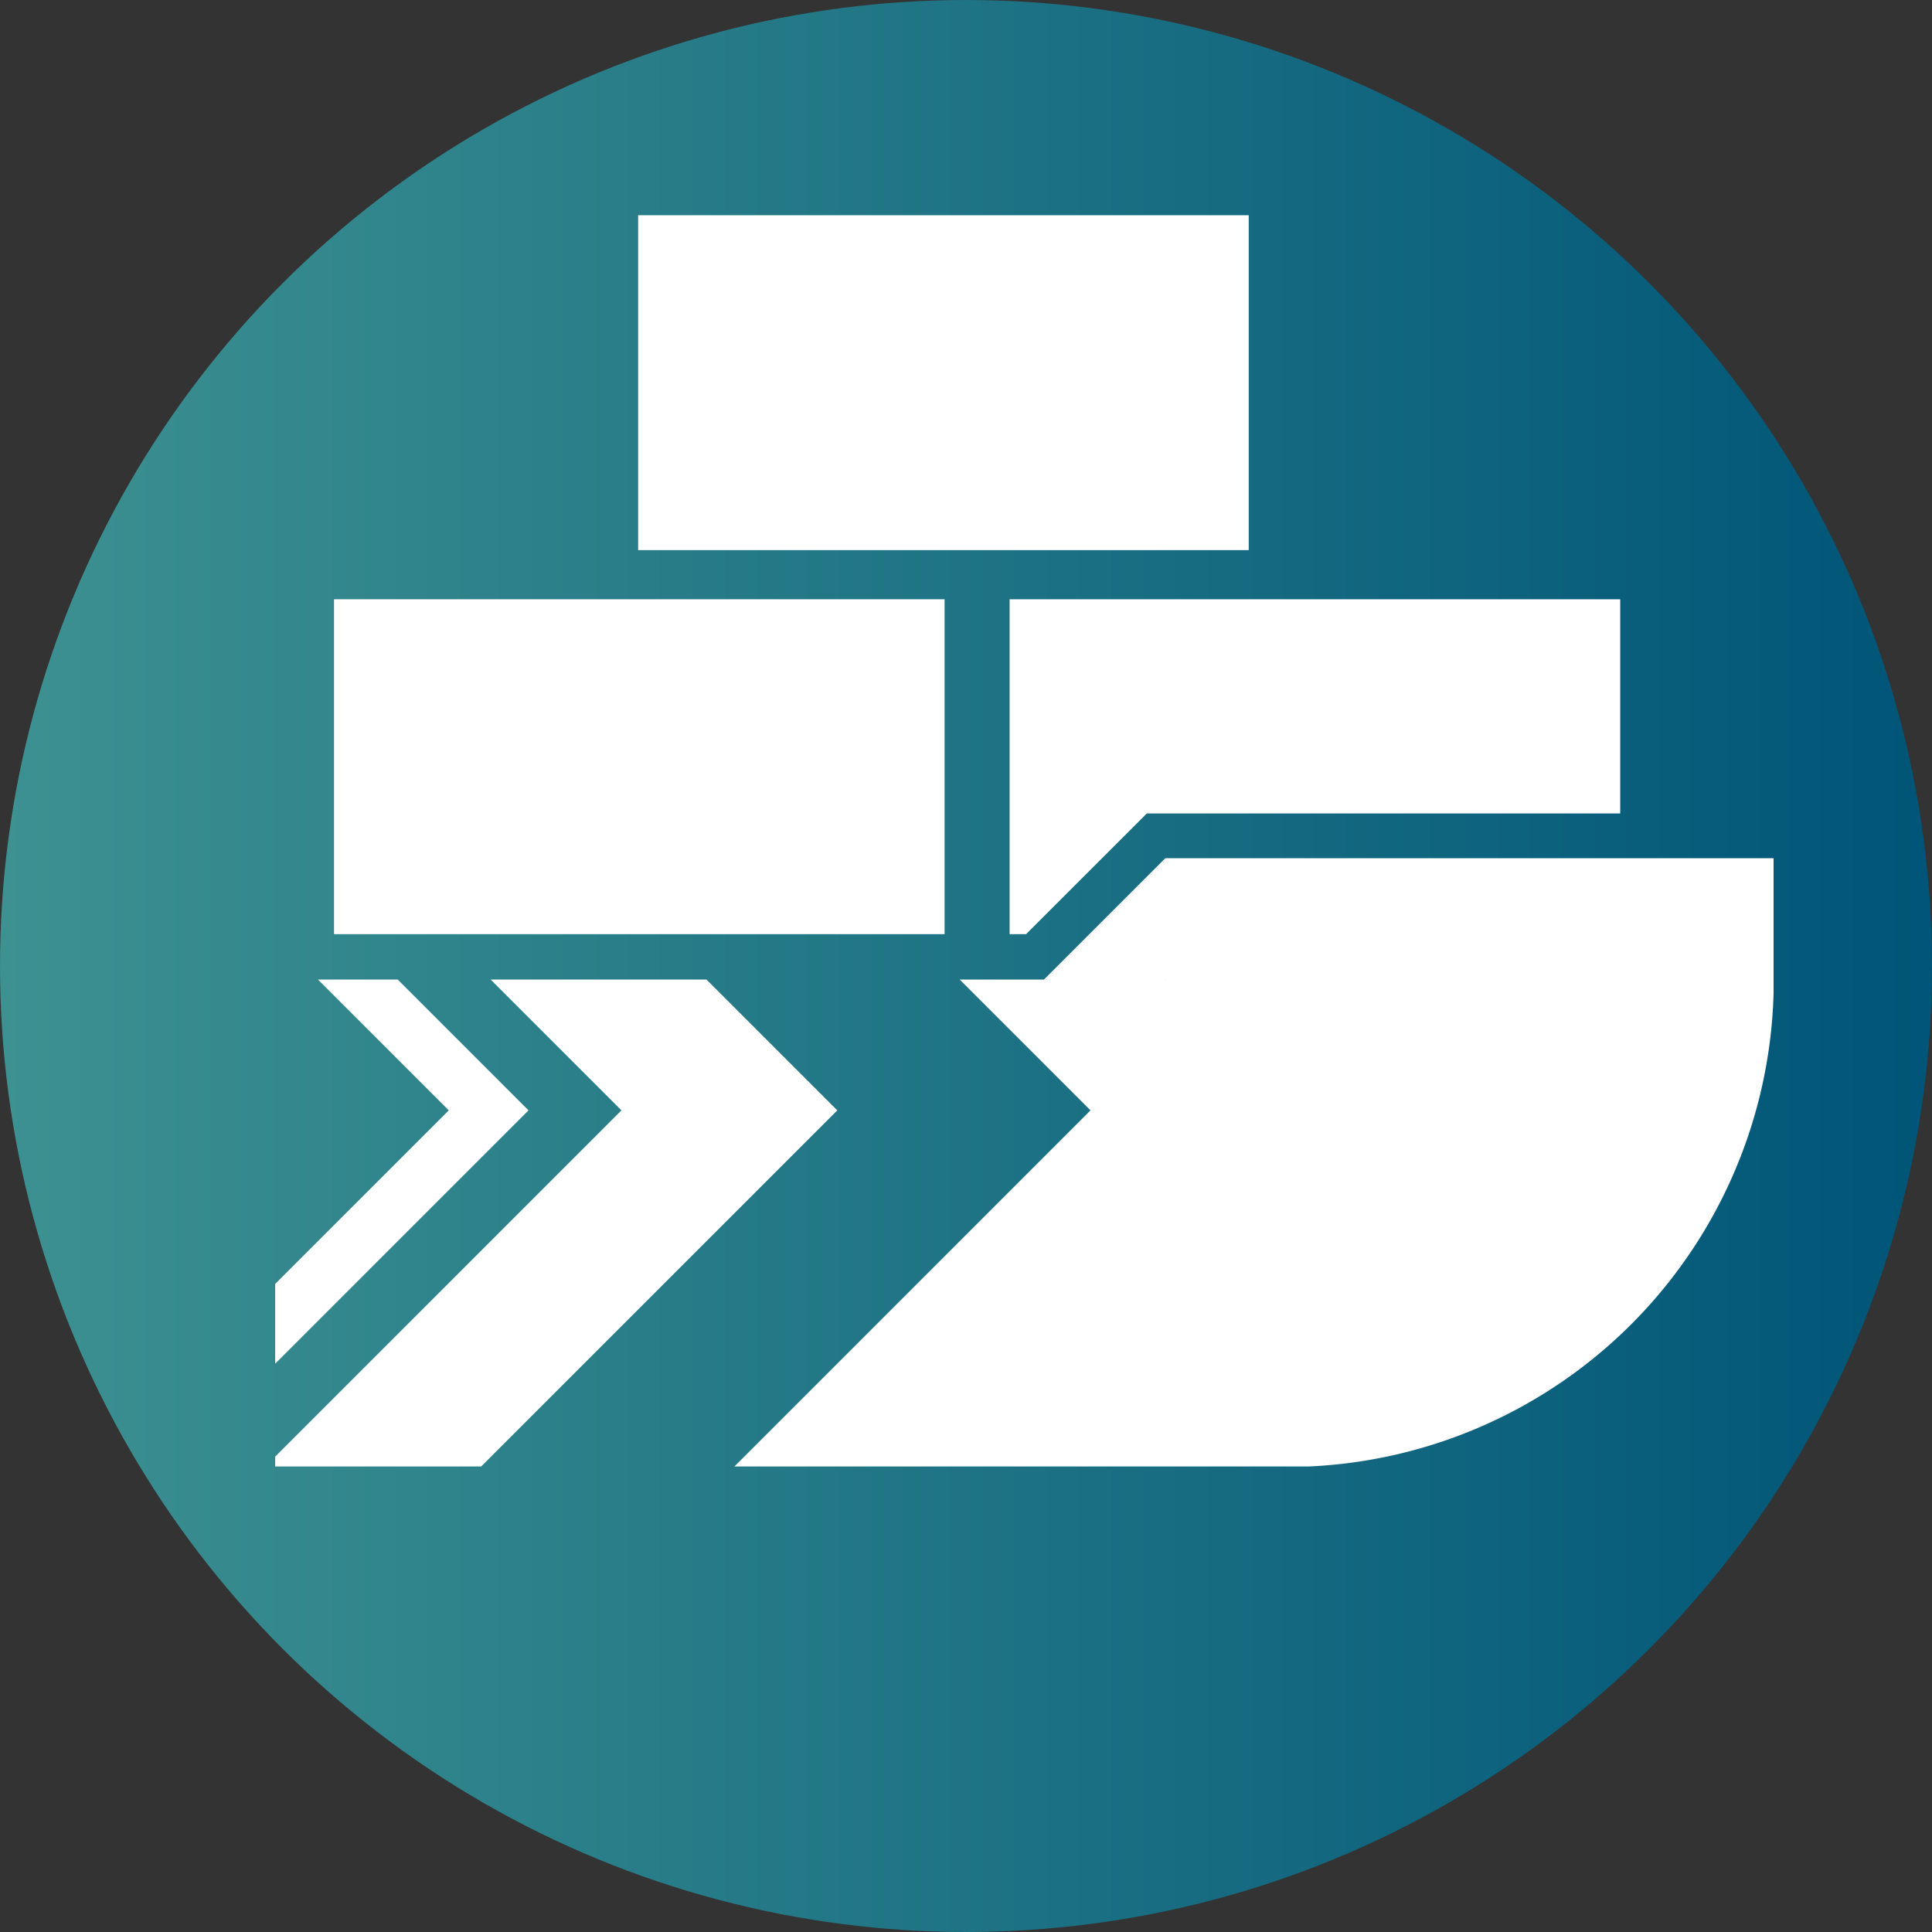 <svg id="Camada_1" data-name="Camada 1" xmlns="http://www.w3.org/2000/svg" xmlns:xlink="http://www.w3.org/1999/xlink" viewBox="0 0 500 500"><rect x="0" y="0" width="500" height="500" fill="#333333" stroke="none"/><defs><style>.cls-1{fill:url(#Gradiente_sem_nome_6);}.cls-2{fill:#fff;}</style><linearGradient id="Gradiente_sem_nome_6" y1="250" x2="500" y2="250" gradientUnits="userSpaceOnUse"><stop offset="0" stop-color="#3d9191"/><stop offset="1" stop-color="#005578"/></linearGradient></defs><circle class="cls-1" cx="250" cy="250" r="250"/><rect class="cls-2" x="86.43" y="155.1" width="158.02" height="86.67" transform="translate(330.89 396.86) rotate(180)"/><rect class="cls-2" x="165.14" y="55.71" width="158.02" height="86.67" transform="translate(488.31 198.08) rotate(180)"/><polygon class="cls-2" points="116.14 287.36 71.21 332.29 71.21 352.93 136.78 287.36 102.92 253.5 82.28 253.5 116.14 287.36"/><polygon class="cls-2" points="71.21 376.98 71.21 379.52 124.53 379.52 216.69 287.36 182.83 253.5 126.97 253.5 160.83 287.36 71.21 376.98"/><path class="cls-2" d="M248.36,253.5l33.86,33.86-92.15,92.16H301.54v0h37.24A126,126,0,0,0,459,257V222.11H301.58l0,0L270.19,253.5Zm53.18,0h.06v.1h-.06Z"/><rect class="cls-2" x="301.54" y="253.5" width="0.06" height="0.09"/><polygon class="cls-2" points="293.35 213.96 293.4 213.91 296.79 210.52 301.58 210.52 419.31 210.52 419.31 155.09 261.29 155.09 261.29 241.76 265.54 241.76 293.35 213.96"/></svg>